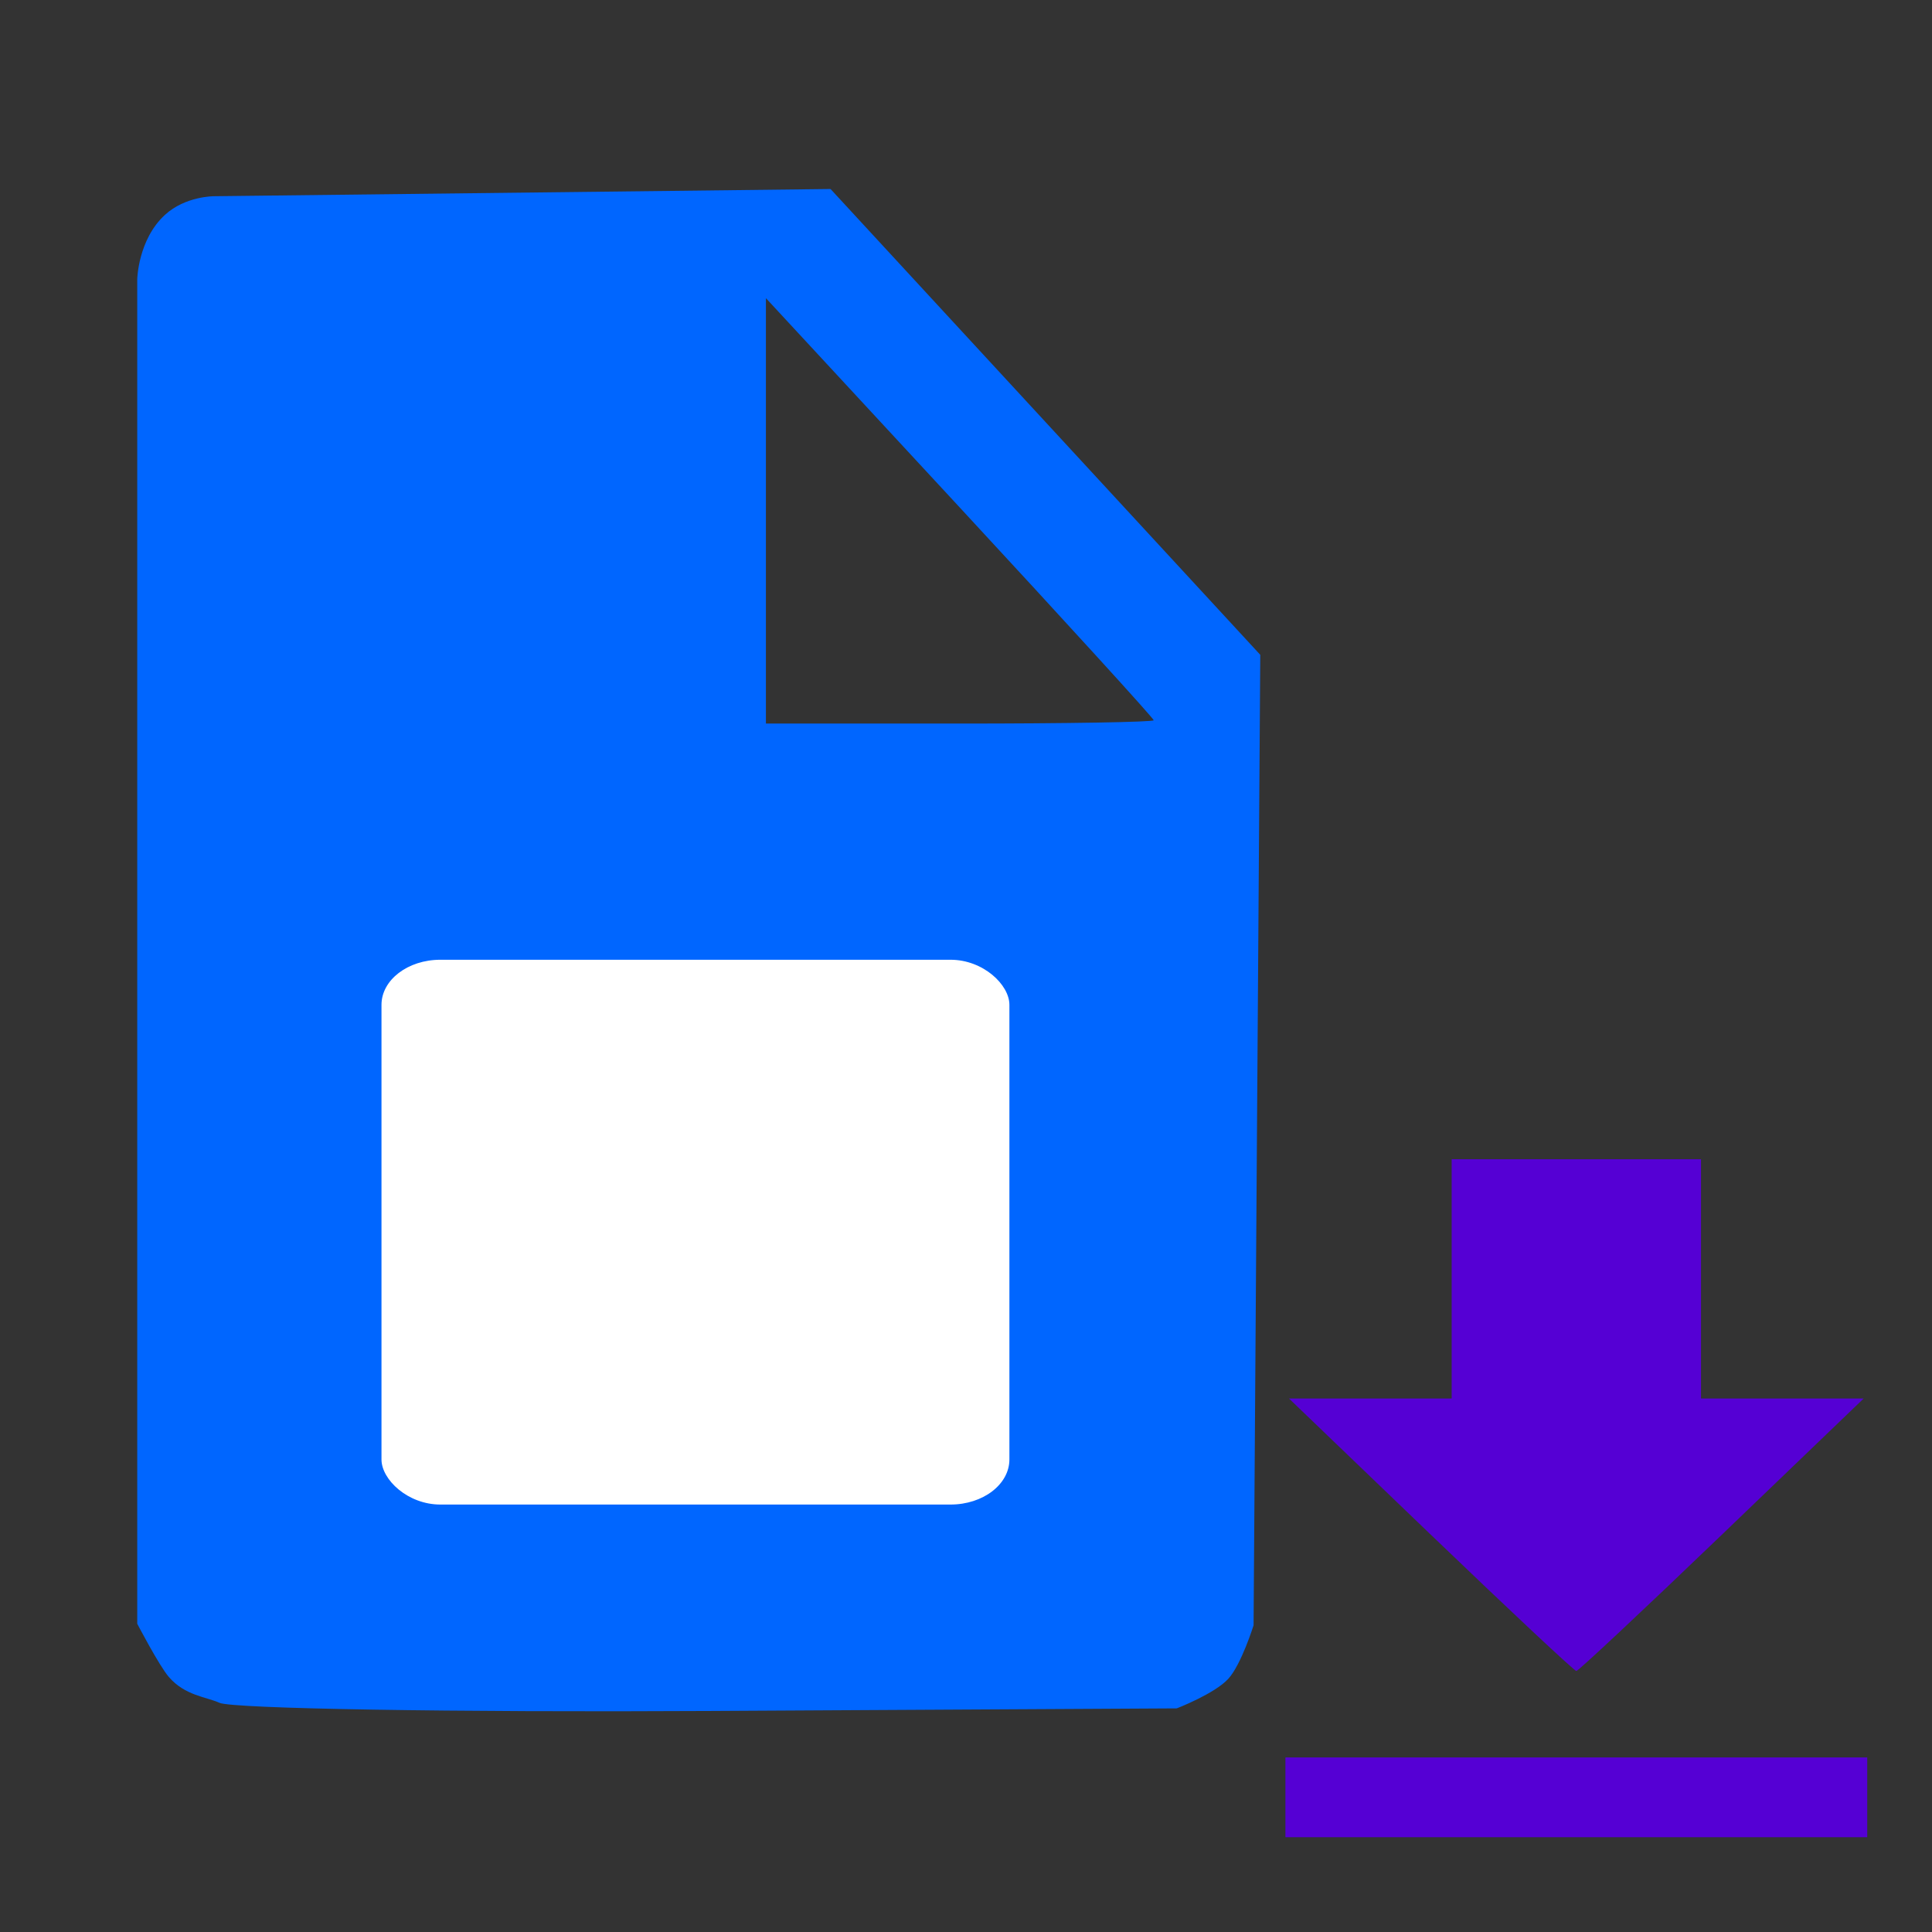 <?xml version="1.0" encoding="UTF-8" standalone="no"?>
<!-- Created with Inkscape (http://www.inkscape.org/) -->

<svg
   version="1.1"
   id="svg2"
   width="192"
   height="192"
   viewBox="0 0 192 192"
   sodipodi:docname="import_models.svg"
   inkscape:version="1.2.1 (9c6d41e410, 2022-07-14)"
   xml:space="preserve"
   xmlns:inkscape="http://www.inkscape.org/namespaces/inkscape"
   xmlns:sodipodi="http://sodipodi.sourceforge.net/DTD/sodipodi-0.dtd"
   xmlns="http://www.w3.org/2000/svg"
   xmlns:svg="http://www.w3.org/2000/svg"
   xmlns:rdf="http://www.w3.org/1999/02/22-rdf-syntax-ns#"
   xmlns:cc="http://creativecommons.org/ns#"
   xmlns:dc="http://purl.org/dc/elements/1.1/"><rect x="0" y="0" width="192" height="192" fill="#333333" stroke="none"/><defs
     id="defs6" /><sodipodi:namedview
     pagecolor="#ffffff"
     bordercolor="#666666"
     borderopacity="1"
     objecttolerance="10"
     gridtolerance="10"
     guidetolerance="10"
     inkscape:pageopacity="0"
     inkscape:pageshadow="2"
     inkscape:window-width="2544"
     inkscape:window-height="1001"
     id="namedview4"
     showgrid="false"
     inkscape:zoom="1.3085938"
     inkscape:cx="-341.58806"
     inkscape:cy="2.2925373"
     inkscape:window-x="24"
     inkscape:window-y="6"
     inkscape:window-maximized="0"
     inkscape:current-layer="g2568"
     inkscape:showpageshadow="2"
     inkscape:pagecheckerboard="0"
     inkscape:deskcolor="#d1d1d1" /><g
     id="g2678"
     transform="matrix(0.553,0,0,0.598,8.631,192.675)"><path
       style="opacity:1;fill:#0066ff;fill-opacity:1;stroke-width:2.112;paint-order:stroke fill markers"
       d="m 23.838,-39.214 c -2.323,-0.981 -6.204,-1.179 -9.108,-4.303 -1.76,-1.893 -5.674,-8.841 -5.674,-8.841 V -164.07 -275.782 c 0,0 0.134,-6.59 4.975,-10.706 3.684,-3.132 8.826,-3.102 8.826,-3.102 l 55.396,-0.599 55.396,-0.599 38.613,38.705 38.613,38.705 -0.602,80.641 -0.602,80.641 c 0,0 -2.202,6.509 -4.532,8.877 -2.454,2.495 -9.272,4.927 -9.272,4.927 l -83.904,0.43 c -46.147,0.237 -85.804,-0.372 -88.127,-1.353 z M 191.722,-202.504 c 0,-0.304 -15.68,-16.21 -34.844,-35.348 l -34.844,-34.796 v 35.348 35.348 h 34.844 c 19.164,0 34.844,-0.248 34.844,-0.552 z"
       id="path817"
       inkscape:connector-curvature="0"
       sodipodi:nodetypes="cscccscccccccscscsscccss" /><g
       id="g2568"
       transform="matrix(0.913,0,0,0.647,24.343,-37.486)"><g
         id="g1140"
         style="fill:#ffffff;stroke:none"
         transform="translate(407.307,32.478)"><rect
           style="opacity:1;fill:#ffffff;stroke:none;stroke-width:1.178"
           id="rect1011"
           width="123.596"
           height="139.933"
           x="-375.976"
           y="-226.012"
           ry="11.584" /><rect
           style="opacity:1;fill:#ffffff;stroke:none"
           id="rect1013"
           width="48.907"
           height="38.209"
           x="-366.806"
           y="-220.084" /><rect
           style="fill:#ffffff;stroke:none"
           id="rect1013-4"
           width="48.907"
           height="38.209"
           x="-310.728"
           y="-219.767" /><rect
           style="fill:#ffffff;stroke:none"
           id="rect1013-6"
           width="48.907"
           height="38.209"
           x="-366.359"
           y="-174.885" /><rect
           style="fill:#ffffff;stroke:none"
           id="rect1013-4-6"
           width="48.907"
           height="38.209"
           x="-310.281"
           y="-174.569" /><rect
           style="fill:#ffffff;stroke:none"
           id="rect1013-1"
           width="48.907"
           height="38.209"
           x="-365.818"
           y="-130.42" /><rect
           style="fill:#ffffff;stroke:none"
           id="rect1013-4-5"
           width="48.907"
           height="38.209"
           x="-309.741"
           y="-130.42" /></g></g></g><path
     inkscape:connector-curvature="0"
     id="path817-5"
     d="m 127.743,178.614 v -3.963 h 28.91 28.91 v 3.963 3.963 H 156.653 127.743 Z m 14.455,-26.09 -14.098,-13.54 h 8.082 8.082 v -11.889 -11.889 h 12.39 12.39 v 11.889 11.889 h 8.082 8.082 l -14.098,13.54 c -7.754,7.447 -14.259,13.54 -14.455,13.54 -0.196,0 -6.701,-6.093 -14.455,-13.54 z"
     style="fill:#5500d4;stroke-width:0.674" /></svg>
